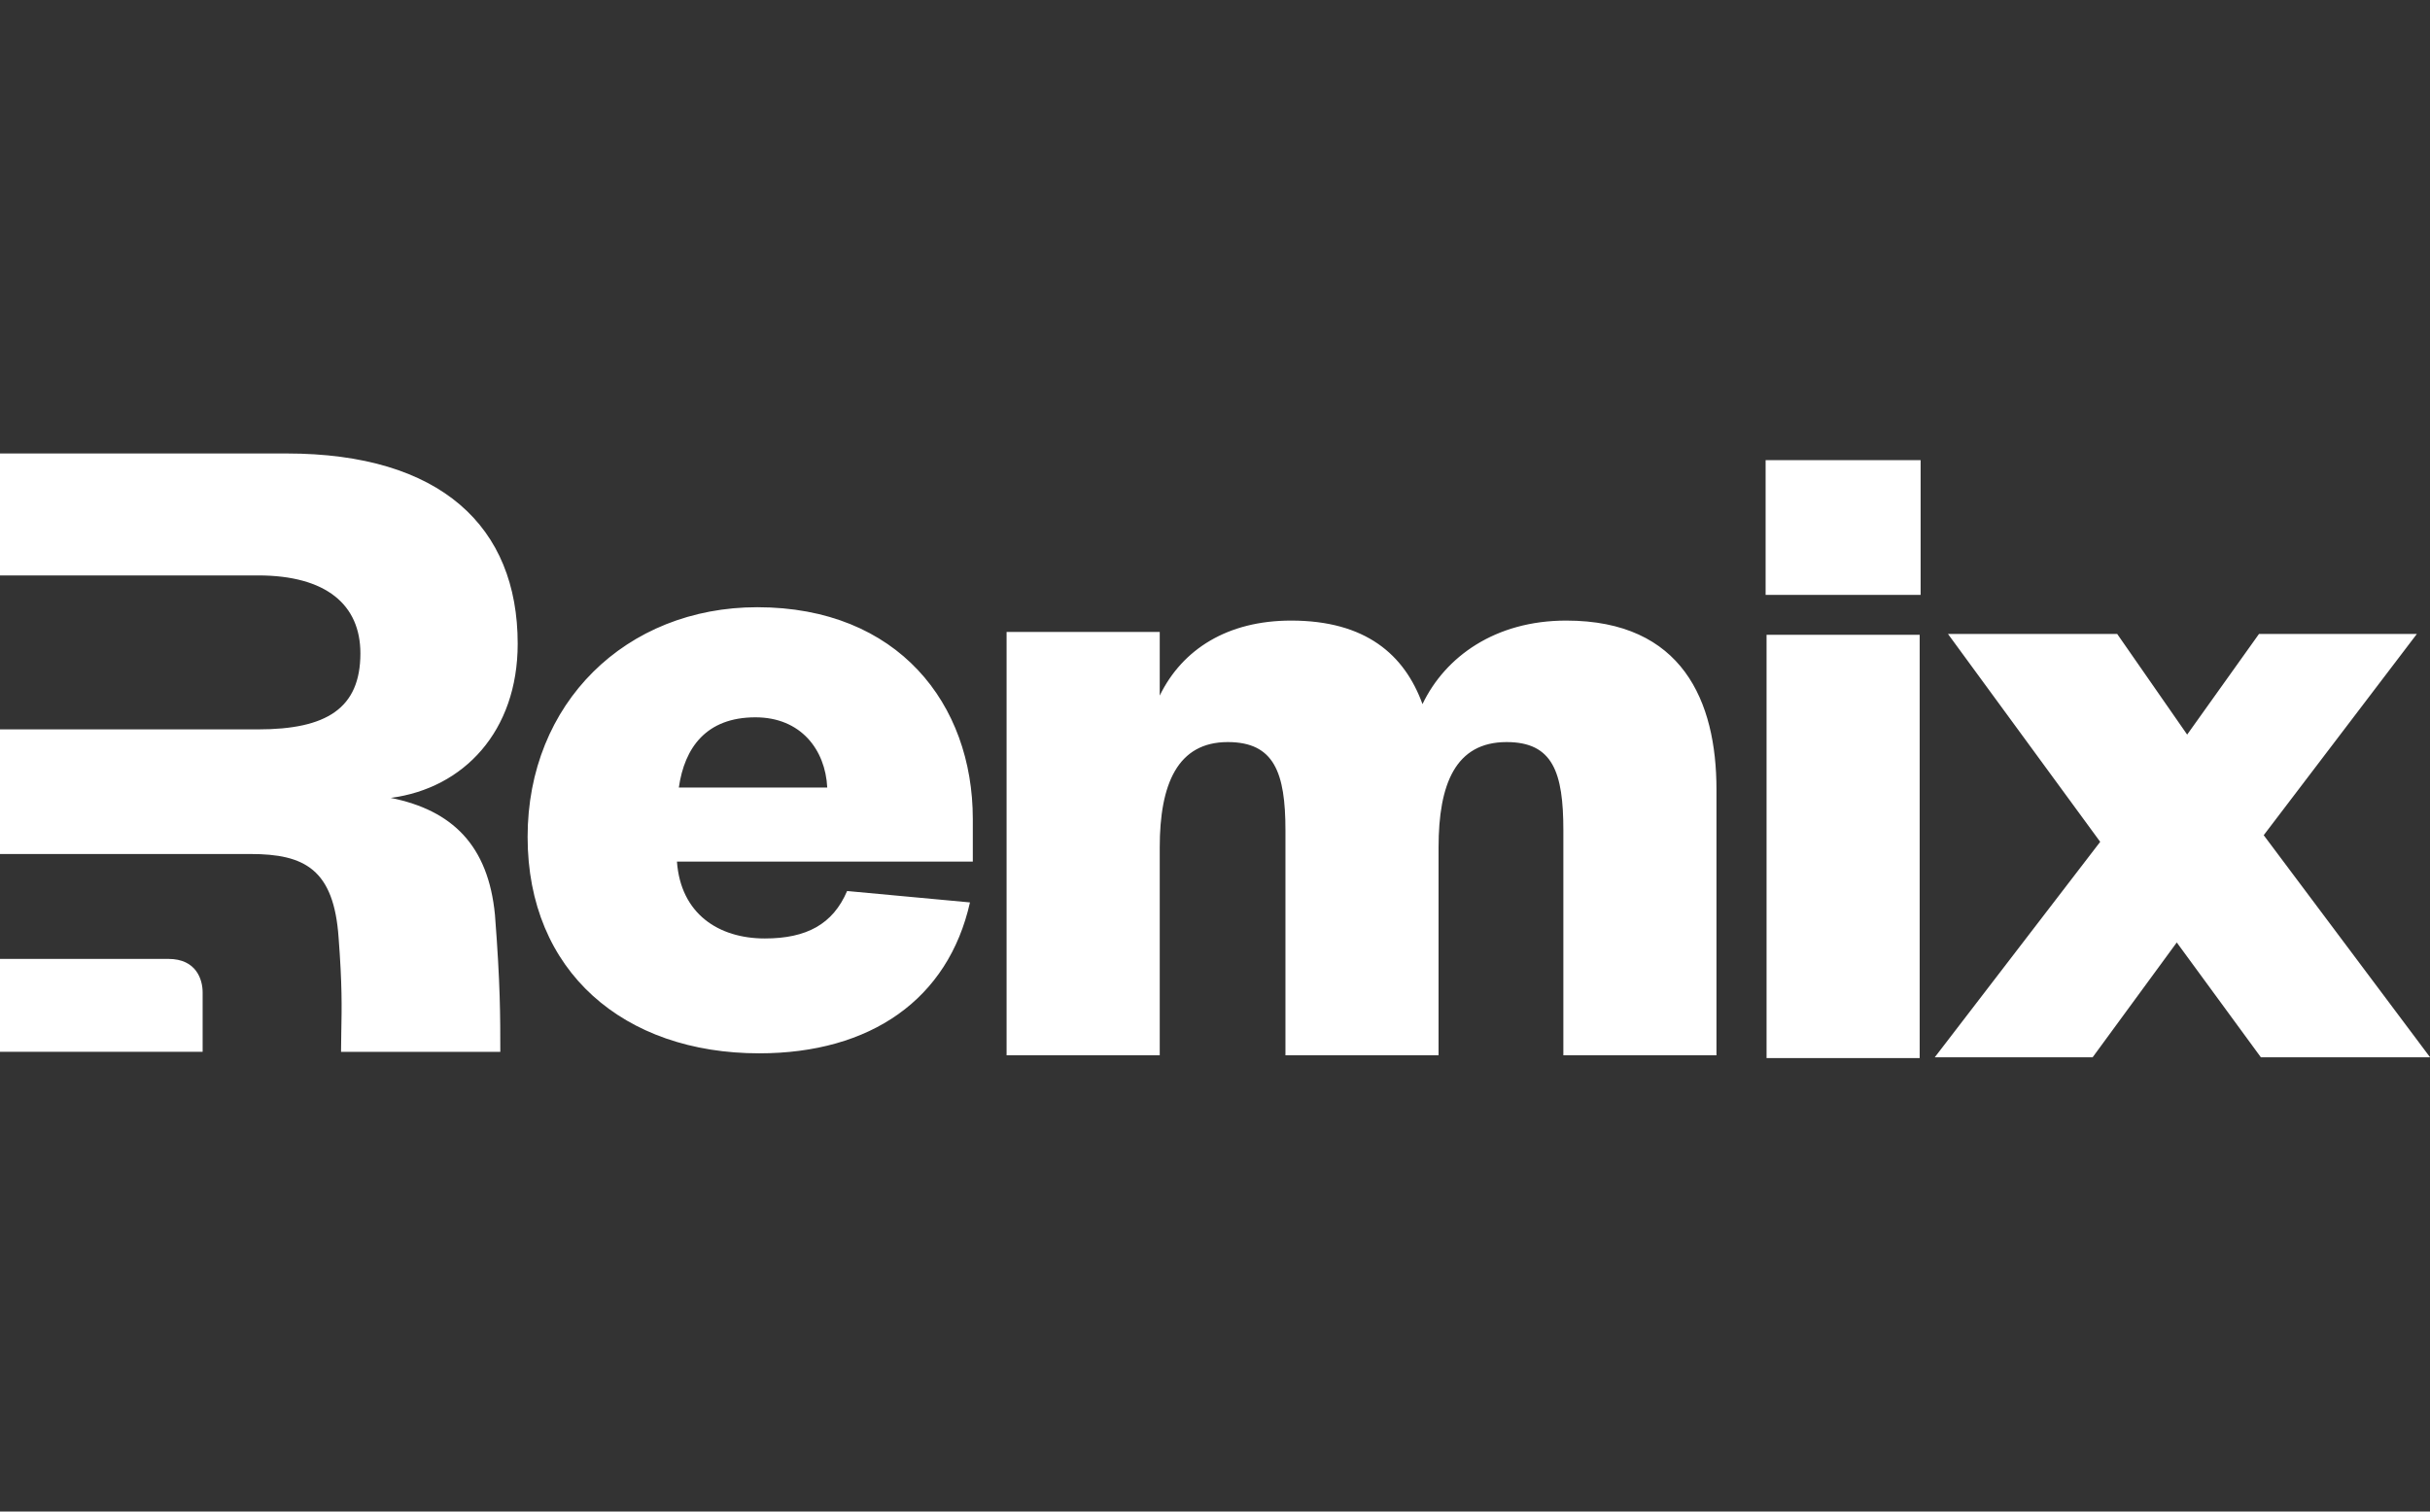 <svg width="90" height="56" viewBox="0 0 90 56" fill="none" xmlns="http://www.w3.org/2000/svg">
<rect x="0" y="0" width="90" height="56" fill="#333333" stroke="none"/>
<g clip-path="url(#clip0_1102_91769)">
<path fill-rule="evenodd" clip-rule="evenodd" d="M18.53 38.968C18.53 37.657 18.53 36.456 18.332 33.895C18.086 31.322 16.753 30.018 14.472 29.56C17.174 29.207 19.174 27.092 19.174 23.849C19.174 19.514 16.331 16.8 10.611 16.8H0V21.318H9.559C12.085 21.318 13.348 22.408 13.348 24.205C13.348 26.25 12.085 27.022 9.559 27.022H0V31.639H7.506H9.278C11.278 31.639 12.366 32.203 12.541 34.741C12.674 36.474 12.658 37.333 12.642 38.156L12.642 38.156L12.641 38.166V38.166V38.166V38.166V38.166C12.636 38.428 12.631 38.686 12.631 38.968H18.53ZM0 35.525V38.967H7.505V36.764C7.505 36.301 7.279 35.525 6.237 35.525H0ZM89.513 23.487H83.666L81.006 27.215L78.415 23.487H72.148L77.785 31.188L71.658 39.17H77.505L80.621 34.916L83.736 39.17H90.003L83.841 30.942L89.513 23.487ZM47.819 22.991C50.585 22.991 52.02 24.257 52.685 26.086C53.526 24.327 55.381 22.991 58.007 22.991C62.313 22.991 63.573 25.98 63.573 29.25V39.096H57.902V30.762C57.902 28.617 57.516 27.492 55.801 27.492C53.91 27.492 53.28 29.039 53.28 31.395V39.096H47.609V30.762C47.609 28.617 47.189 27.492 45.473 27.492C43.618 27.492 42.953 29.039 42.953 31.395V39.096H37.281V23.413H42.953V25.769C43.793 24.046 45.473 22.991 47.819 22.991ZM31.374 33.01C30.849 34.241 29.869 34.768 28.328 34.768C26.613 34.768 25.212 33.854 25.072 31.92H36.03V30.338C36.03 26.083 33.265 22.496 28.048 22.496C23.182 22.496 19.541 26.048 19.541 31.006C19.541 35.999 23.112 39.023 28.118 39.023C32.249 39.023 35.12 37.019 35.925 33.432L31.374 33.01ZM25.142 29.177C25.352 27.7 26.158 26.575 27.978 26.575C29.659 26.575 30.569 27.771 30.639 29.177H25.142ZM65.428 39.2V23.517H71.099V39.2H65.428ZM71.134 22.04H65.393V17.046H71.134V22.04Z" fill="white"/>
</g>
<defs>
<clipPath id="clip0_1102_91769">
<rect width="90" height="56" fill="white"/>
</clipPath>
</defs>
</svg>
